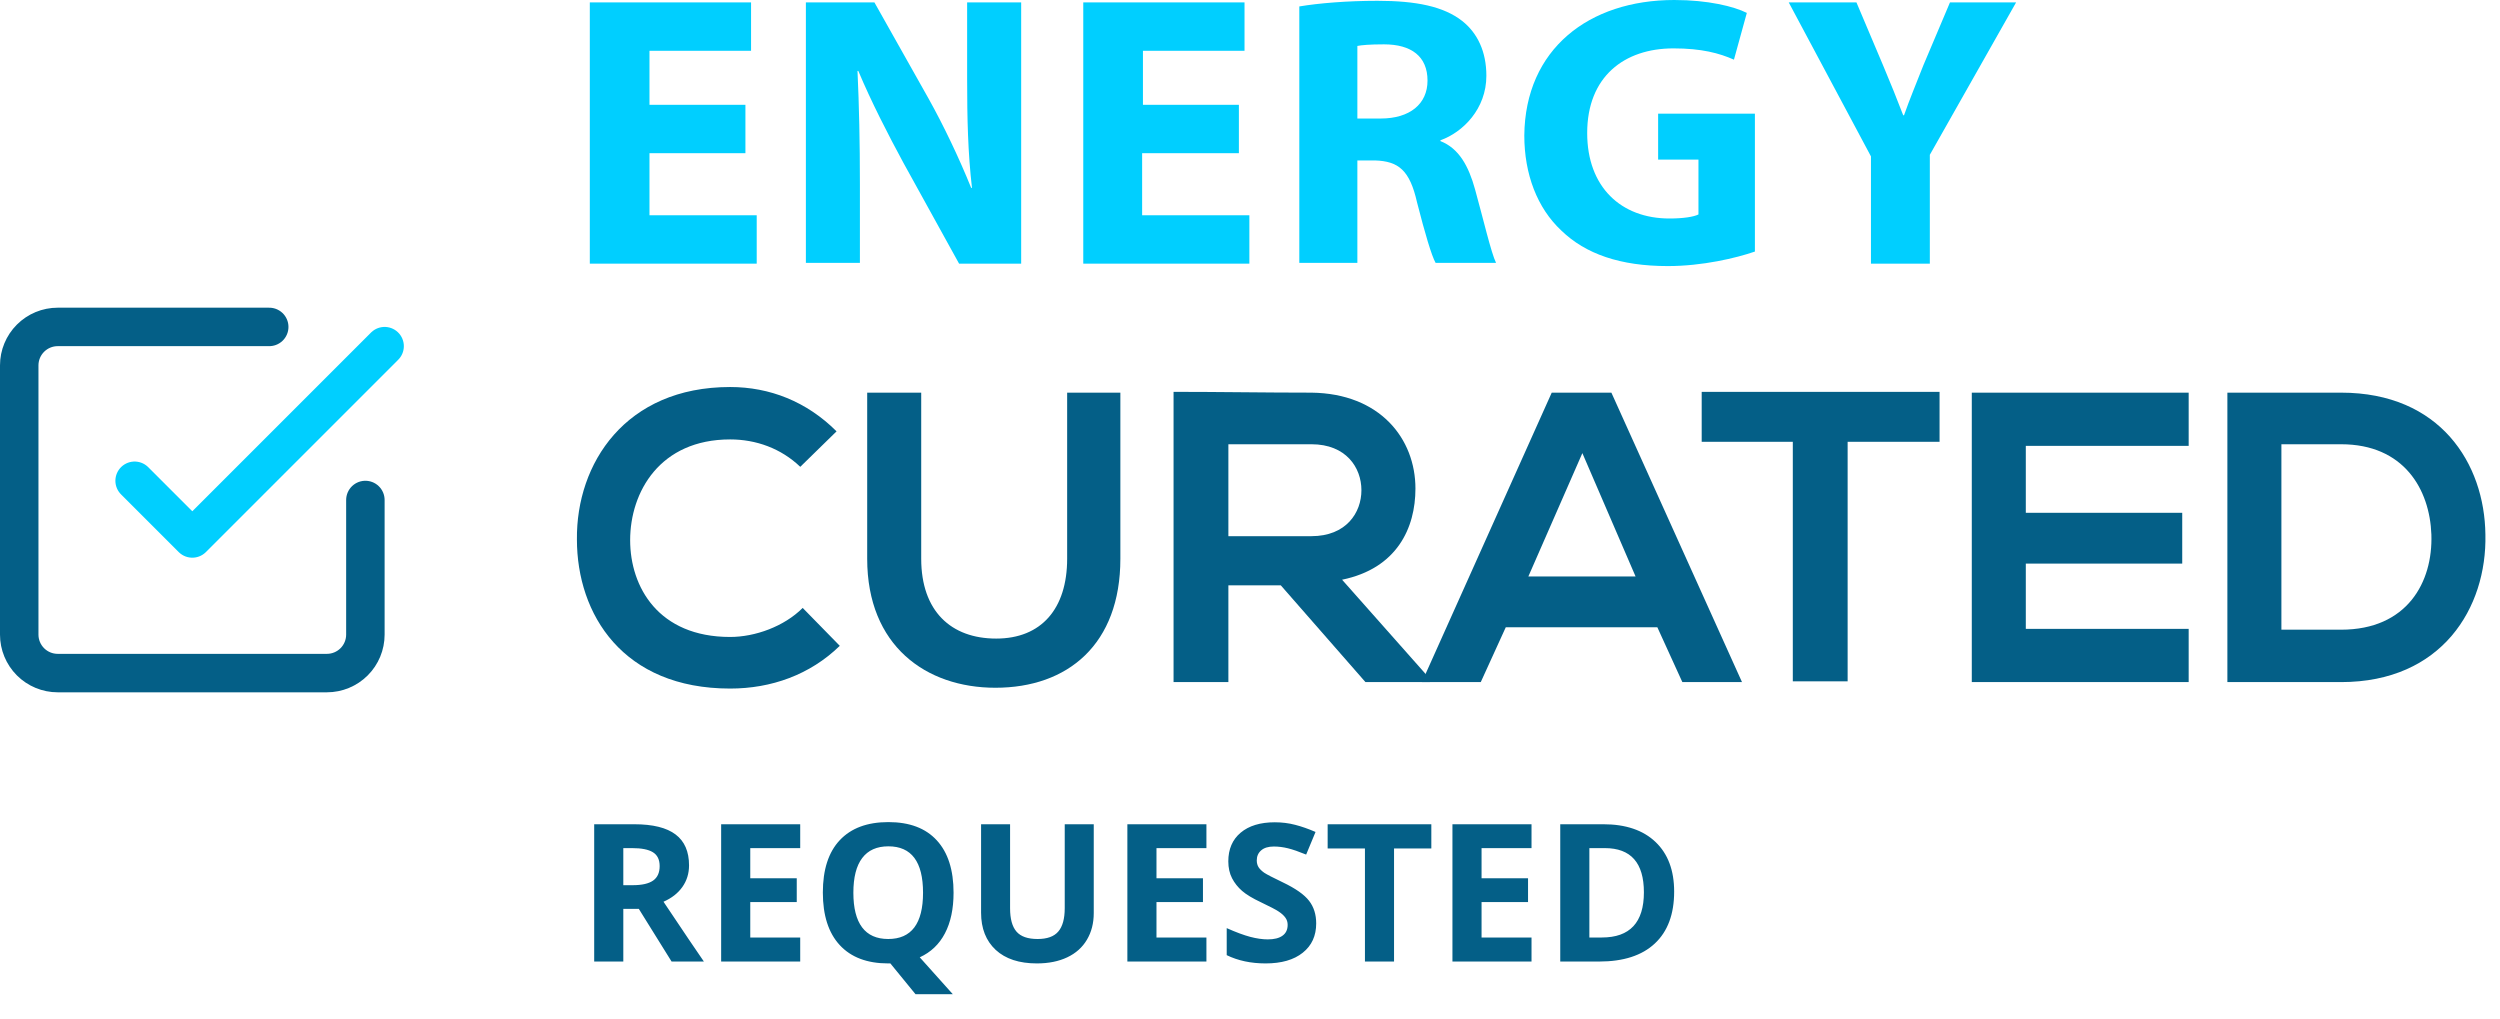 <svg width="130" height="53" viewBox="0 0 130 53" fill="none" xmlns="http://www.w3.org/2000/svg">
<path d="M43.669 33.583C42.117 35.092 40.105 35.805 37.967 35.805C32.39 35.805 30 31.948 30 28.049C29.959 24.108 32.516 20.125 37.967 20.125C40.021 20.125 41.95 20.879 43.501 22.43L41.614 24.275C40.608 23.311 39.308 22.85 37.967 22.85C34.319 22.85 32.768 25.575 32.768 28.09C32.768 30.522 34.235 33.122 37.967 33.122C39.266 33.122 40.776 32.577 41.74 31.612L43.669 33.583Z" fill="#045F87"/>
<path d="M58.259 20.418V29.055C58.259 33.499 55.533 35.763 51.76 35.763C48.154 35.763 45.094 33.583 45.094 29.055V20.418H47.903V29.055C47.903 31.78 49.454 33.206 51.802 33.206C54.15 33.206 55.492 31.654 55.492 29.055V20.418H58.259Z" fill="#045F87"/>
<path d="M74.358 35.469H71.004L66.602 30.438H63.876V35.469H61.025V20.376C63.415 20.376 65.805 20.418 68.195 20.418C71.758 20.46 73.603 22.808 73.603 25.407C73.603 27.462 72.639 29.558 69.788 30.145L74.358 35.302V35.469ZM63.876 23.059V27.881H68.195C69.998 27.881 70.794 26.665 70.794 25.491C70.794 24.317 69.998 23.101 68.195 23.101H63.876V23.059Z" fill="#045F87"/>
<path d="M86.182 32.618H78.3L77 35.469H73.939L80.69 20.418H83.792L90.584 35.469H87.482L86.182 32.618ZM82.283 23.562L79.474 29.977H85.05L82.283 23.562Z" fill="#045F87"/>
<path d="M93.268 22.975H88.488V20.376C92.849 20.376 96.496 20.376 100.857 20.376V22.975H96.077V35.428H93.226V22.975H93.268Z" fill="#045F87"/>
<path d="M113.811 35.469H102.533C102.533 30.48 102.533 25.449 102.533 20.418H113.811V23.185H105.342V26.665H113.476V29.306H105.342V32.702H113.811V35.469Z" fill="#045F87"/>
<path d="M129.241 27.797C129.324 31.612 126.977 35.469 121.736 35.469C119.891 35.469 117.669 35.469 115.824 35.469V20.418C117.669 20.418 119.891 20.418 121.736 20.418C126.893 20.418 129.199 24.108 129.241 27.797ZM118.633 32.744H121.736C125.174 32.744 126.515 30.271 126.432 27.797C126.348 25.449 125.006 23.101 121.736 23.101H118.633V32.744Z" fill="#045F87"/>
<path d="M38.762 7.966H33.773V11.194H39.349V13.71H30.67V0.125H39.055V2.641H33.773V5.45H38.762V7.966Z" fill="#00CFFF"/>
<path d="M41.906 13.71V0.125H45.47L48.279 5.115C49.076 6.54 49.872 8.217 50.501 9.769H50.543C50.333 7.966 50.291 6.163 50.291 4.108V0.125H53.101V13.71H49.872L46.979 8.469C46.183 7.001 45.302 5.282 44.632 3.689H44.59C44.673 5.492 44.715 7.379 44.715 9.601V13.668H41.906V13.71Z" fill="#00CFFF"/>
<path d="M64.38 7.966H59.391V11.194H64.967V13.71H56.33V0.125H64.715V2.641H59.433V5.45H64.422V7.966H64.38Z" fill="#00CFFF"/>
<path d="M67.564 0.335C68.571 0.167 70.038 0.042 71.631 0.042C73.644 0.042 75.069 0.335 76.034 1.09C76.83 1.719 77.291 2.683 77.291 3.941C77.291 5.66 76.076 6.875 74.902 7.295V7.337C75.866 7.714 76.369 8.636 76.704 9.852C77.124 11.362 77.543 13.164 77.794 13.668H74.65C74.44 13.29 74.105 12.158 73.686 10.523C73.308 8.846 72.721 8.385 71.505 8.343H70.583V13.668H67.564V0.335ZM70.583 6.163H71.799C73.308 6.163 74.231 5.408 74.231 4.192C74.231 2.934 73.392 2.306 71.967 2.306C71.212 2.306 70.793 2.347 70.583 2.389V6.163Z" fill="#00CFFF"/>
<path d="M91.255 13.081C90.29 13.416 88.529 13.836 86.727 13.836C84.253 13.836 82.45 13.207 81.192 11.991C79.934 10.817 79.264 9.056 79.264 7.044C79.306 2.558 82.618 0 87.062 0C88.823 0 90.165 0.335 90.835 0.671L90.165 3.103C89.41 2.767 88.487 2.516 87.02 2.516C84.463 2.516 82.534 3.983 82.534 6.918C82.534 9.727 84.295 11.362 86.81 11.362C87.523 11.362 88.068 11.278 88.32 11.152V8.301H86.223V5.912H91.255V13.081Z" fill="#00CFFF"/>
<path d="M97.29 13.71V8.133L93.014 0.125H96.535L97.919 3.396C98.338 4.402 98.632 5.115 98.967 5.995H99.009C99.303 5.157 99.638 4.36 100.015 3.396L101.399 0.125H104.837L100.351 8.05V13.71H97.29Z" fill="#00CFFF"/>
<path d="M7 25L10 28L20 18" stroke="#00CFFF" stroke-width="2" stroke-linecap="round" stroke-linejoin="round"/>
<path d="M19 26V33C19 33.53 18.789 34.039 18.414 34.414C18.039 34.789 17.53 35 17 35H3C2.47 35 1.961 34.789 1.586 34.414C1.211 34.039 1 33.53 1 33V19C1 18.47 1.211 17.961 1.586 17.586C1.961 17.211 2.47 17 3 17H14" stroke="#045F87" stroke-width="2" stroke-linecap="round" stroke-linejoin="round"/>
<path d="M32.412 46.03H32.9C33.379 46.03 33.732 45.95 33.96 45.791C34.188 45.632 34.302 45.381 34.302 45.039C34.302 44.7 34.185 44.46 33.95 44.316C33.719 44.173 33.359 44.102 32.871 44.102H32.412V46.03ZM32.412 47.261V50H30.898V42.861H32.978C33.949 42.861 34.666 43.039 35.132 43.394C35.597 43.745 35.83 44.281 35.83 45C35.83 45.42 35.715 45.794 35.483 46.123C35.252 46.449 34.925 46.704 34.502 46.89C35.576 48.495 36.276 49.531 36.602 50H34.922L33.218 47.261H32.412ZM41.611 50H37.5V42.861H41.611V44.102H39.014V45.669H41.431V46.909H39.014V48.75H41.611V50ZM49.585 46.421C49.585 47.261 49.435 47.965 49.136 48.535C48.84 49.102 48.403 49.517 47.827 49.78L49.546 51.699H47.607L46.299 50.098H46.187C45.093 50.098 44.253 49.78 43.667 49.145C43.081 48.511 42.788 47.599 42.788 46.411C42.788 45.223 43.081 44.316 43.667 43.691C44.256 43.063 45.099 42.749 46.196 42.749C47.293 42.749 48.132 43.065 48.711 43.696C49.294 44.328 49.585 45.236 49.585 46.421ZM44.375 46.421C44.375 47.218 44.526 47.819 44.829 48.223C45.132 48.626 45.584 48.828 46.187 48.828C47.394 48.828 47.998 48.026 47.998 46.421C47.998 44.813 47.398 44.009 46.196 44.009C45.594 44.009 45.14 44.212 44.834 44.619C44.528 45.023 44.375 45.623 44.375 46.421ZM56.875 42.861V47.48C56.875 48.008 56.756 48.47 56.519 48.867C56.284 49.264 55.944 49.569 55.498 49.78C55.052 49.992 54.525 50.098 53.916 50.098C52.998 50.098 52.285 49.863 51.777 49.395C51.27 48.922 51.016 48.278 51.016 47.461V42.861H52.524V47.231C52.524 47.782 52.635 48.185 52.856 48.442C53.078 48.7 53.444 48.828 53.955 48.828C54.45 48.828 54.808 48.7 55.029 48.442C55.254 48.182 55.366 47.775 55.366 47.222V42.861H56.875ZM62.734 50H58.623V42.861H62.734V44.102H60.137V45.669H62.554V46.909H60.137V48.75H62.734V50ZM68.442 48.018C68.442 48.662 68.21 49.17 67.744 49.541C67.282 49.912 66.637 50.098 65.811 50.098C65.049 50.098 64.375 49.954 63.789 49.668V48.262C64.271 48.477 64.678 48.628 65.01 48.716C65.345 48.804 65.651 48.848 65.928 48.848C66.26 48.848 66.514 48.784 66.689 48.657C66.868 48.53 66.958 48.342 66.958 48.091C66.958 47.951 66.919 47.827 66.841 47.72C66.763 47.609 66.647 47.503 66.494 47.402C66.344 47.301 66.037 47.14 65.571 46.919C65.135 46.714 64.808 46.517 64.59 46.328C64.372 46.139 64.198 45.92 64.067 45.669C63.937 45.418 63.872 45.125 63.872 44.79C63.872 44.158 64.085 43.662 64.512 43.301C64.941 42.94 65.534 42.759 66.289 42.759C66.66 42.759 67.013 42.803 67.349 42.891C67.687 42.978 68.04 43.102 68.408 43.262L67.92 44.438C67.539 44.282 67.223 44.173 66.973 44.111C66.725 44.05 66.481 44.019 66.24 44.019C65.954 44.019 65.734 44.085 65.581 44.219C65.428 44.352 65.352 44.526 65.352 44.741C65.352 44.875 65.382 44.992 65.444 45.093C65.506 45.19 65.604 45.286 65.737 45.381C65.874 45.472 66.195 45.638 66.699 45.879C67.367 46.198 67.824 46.519 68.071 46.841C68.319 47.16 68.442 47.552 68.442 48.018ZM72.49 50H70.977V44.121H69.038V42.861H74.429V44.121H72.49V50ZM79.639 50H75.527V42.861H79.639V44.102H77.041V45.669H79.458V46.909H77.041V48.75H79.639V50ZM87.056 46.362C87.056 47.537 86.72 48.438 86.05 49.062C85.382 49.688 84.417 50 83.154 50H81.133V42.861H83.374C84.539 42.861 85.444 43.169 86.089 43.784C86.733 44.399 87.056 45.259 87.056 46.362ZM85.483 46.401C85.483 44.868 84.806 44.102 83.452 44.102H82.647V48.75H83.296C84.754 48.75 85.483 47.967 85.483 46.401Z" fill="#045F87"/>
</svg>
